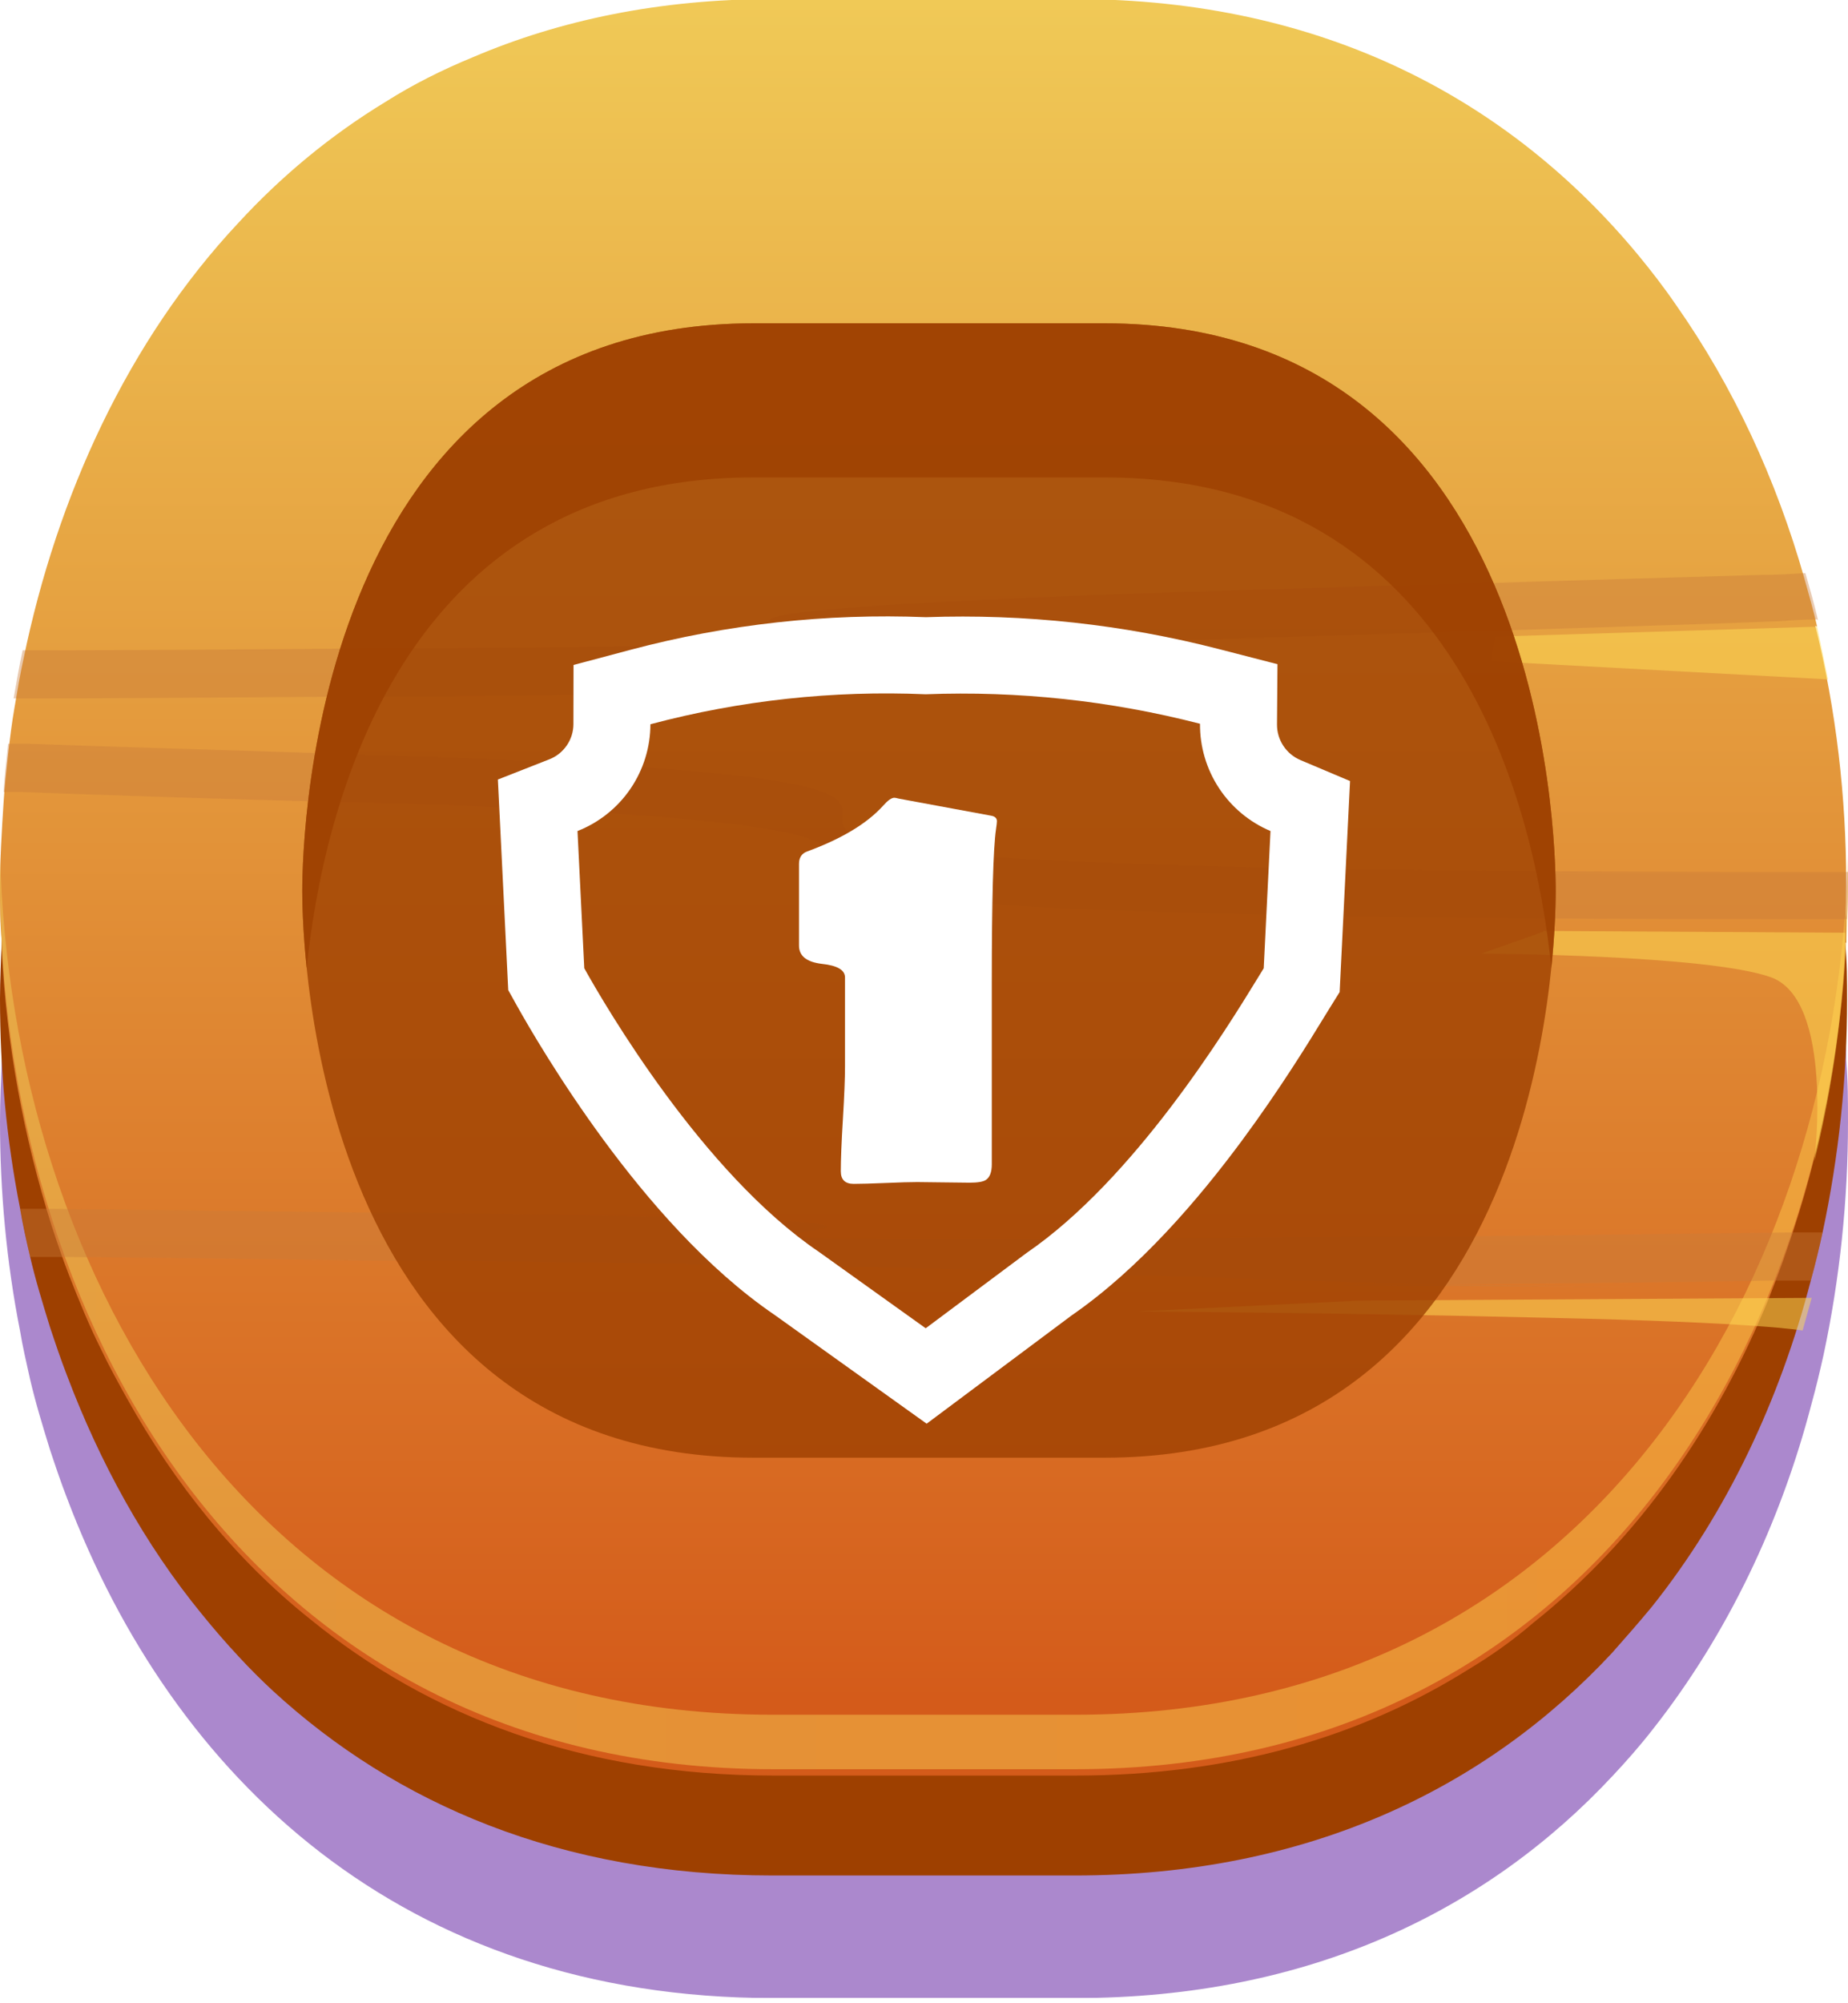 <svg width="48" height="52" viewBox="0 0 48 52" fill="none" xmlns="http://www.w3.org/2000/svg">
<g clip-path="url(#clip0_72_5477)">
<g style="mix-blend-mode:multiply" opacity="0.5">
<path d="M47.953 27.466C47.953 27.324 47.953 27.183 47.929 27.018C47.906 26.593 47.858 26.192 47.811 25.768C47.552 23.529 47.033 21.336 46.232 19.238C46.067 18.837 45.902 18.413 45.737 18.012C44.534 15.277 42.813 12.825 40.597 10.868C40.079 10.397 39.536 9.973 38.947 9.595C36.024 7.568 32.369 6.342 27.937 6.342H20.086C10.137 6.365 4.102 12.495 1.509 20.016C1.367 20.416 1.226 20.841 1.108 21.265C0.99 21.666 0.872 22.067 0.778 22.491C0.684 22.892 0.589 23.316 0.519 23.717C0.283 24.967 0.118 26.24 0.047 27.489C0.024 28.031 0 28.574 0 29.116C0 30.908 0.165 32.747 0.519 34.538C0.589 34.963 0.684 35.364 0.778 35.788C0.919 36.401 1.108 37.014 1.297 37.627C1.438 38.051 1.58 38.475 1.745 38.9C4.479 46.114 10.444 51.866 20.086 51.866H27.937C34.02 51.866 38.641 49.58 41.894 46.09C42.248 45.713 42.601 45.312 42.931 44.888C44.864 42.436 46.255 39.513 47.057 36.424C47.175 36 47.269 35.599 47.364 35.175C47.788 33.194 48 31.143 48 29.14C48 28.597 48 28.055 47.953 27.513V27.466ZM38.523 35.246C38.405 35.646 38.24 36.071 38.075 36.495C36.636 40.031 33.737 43.45 27.937 43.45H20.086C15.984 43.45 13.32 41.729 11.599 39.466C11.293 39.041 11.01 38.617 10.751 38.169C10.326 37.414 9.972 36.66 9.69 35.882C9.548 35.458 9.407 35.057 9.289 34.633C8.558 32.016 8.487 29.658 8.487 29.092C8.487 28.833 8.487 28.267 8.558 27.489C8.652 26.546 8.817 25.297 9.147 23.976C9.265 23.576 9.36 23.151 9.501 22.75C9.666 22.232 9.878 21.713 10.114 21.195C10.303 20.77 10.515 20.346 10.751 19.945C12.401 17.116 15.206 14.758 20.039 14.758H27.89C31.756 14.758 34.326 16.267 36.047 18.318C36.377 18.695 36.66 19.12 36.943 19.544C38.216 21.572 38.853 23.906 39.183 25.768C39.253 26.216 39.324 26.64 39.348 27.018C39.348 27.183 39.395 27.348 39.395 27.513C39.466 28.314 39.466 28.88 39.466 29.14C39.466 29.753 39.419 32.44 38.475 35.293L38.523 35.246Z" fill="#58129B"/>
</g>
<path d="M47.953 24.471C47.953 24.471 47.953 24.377 47.953 24.306C47.953 24.165 47.953 24.024 47.953 23.882C47.929 23.481 47.882 23.057 47.835 22.633C47.576 20.393 47.057 18.2 46.255 16.102C46.09 15.678 45.925 15.277 45.76 14.876C44.558 12.165 42.837 9.69 40.621 7.733C40.102 7.261 39.56 6.837 38.971 6.436C36.047 4.409 32.393 3.206 27.937 3.206H20.086C15.206 3.206 11.269 4.692 8.204 7.073C5.045 9.548 2.829 13.014 1.509 16.857C1.367 17.257 1.25 17.682 1.108 18.106C0.99 18.507 0.872 18.908 0.778 19.332C0.684 19.733 0.589 20.157 0.519 20.558C0.283 21.808 0.118 23.081 0.047 24.33C0.047 24.377 0.047 24.401 0.047 24.424C0.024 24.919 0 25.438 0 25.933C0 27.748 0.165 29.564 0.519 31.356C0.589 31.78 0.684 32.204 0.778 32.605C0.919 33.218 1.108 33.831 1.297 34.444C1.438 34.868 1.58 35.293 1.745 35.717C2.593 37.957 3.749 40.079 5.257 41.917C5.564 42.295 5.87 42.648 6.2 43.002C6.483 43.309 6.79 43.615 7.096 43.898C10.279 46.821 14.57 48.684 20.063 48.684H27.914C33.996 48.684 38.617 46.397 41.87 42.908C42.224 42.507 42.578 42.106 42.908 41.705C44.864 39.253 46.232 36.33 47.033 33.242C47.151 32.817 47.246 32.416 47.34 31.992C47.764 30.012 47.976 27.961 47.976 25.957C47.976 25.462 47.976 24.967 47.929 24.471H47.953ZM20.086 11.599H27.937C31.803 11.599 34.373 13.108 36.094 15.159C36.424 15.536 36.707 15.961 36.99 16.385C38.263 18.413 38.9 20.747 39.23 22.609C39.301 23.057 39.371 23.481 39.395 23.859C39.395 24.024 39.419 24.189 39.442 24.354C39.513 25.132 39.513 25.721 39.513 25.957C39.513 26.57 39.466 29.234 38.523 32.11C38.405 32.534 38.24 32.935 38.075 33.359C36.636 36.872 33.737 40.291 27.937 40.291H20.086C18.766 40.291 17.587 40.126 16.55 39.796C14.358 39.112 12.778 37.839 11.623 36.306C11.505 36.165 11.411 36.024 11.316 35.882C11.128 35.599 10.939 35.316 10.774 35.033C10.35 34.279 9.996 33.525 9.713 32.747C9.572 32.322 9.43 31.898 9.312 31.497C8.558 28.857 8.511 26.546 8.511 25.957C8.511 25.698 8.511 25.132 8.582 24.354C8.676 23.411 8.841 22.185 9.194 20.841C9.312 20.44 9.407 20.039 9.548 19.615C9.713 19.096 9.925 18.578 10.161 18.059C10.35 17.635 10.562 17.234 10.798 16.809C11.505 15.584 12.424 14.452 13.65 13.556C15.253 12.377 17.328 11.599 20.086 11.599Z" fill="#9E4000"/>
<path d="M47.198 16.267C47.104 15.843 46.986 15.442 46.868 15.018C46.138 12.448 45.029 10.043 43.521 7.898C43.214 7.45 42.884 7.026 42.554 6.625C39.253 2.64 34.42 -0.024 27.914 -0.024H20.063C17.14 -0.024 14.546 0.519 12.283 1.485C11.481 1.815 10.727 2.193 10.02 2.64C8.582 3.513 7.308 4.574 6.2 5.776C3.324 8.841 1.485 12.872 0.613 17.092C0.519 17.517 0.448 17.941 0.377 18.365C0.306 18.766 0.259 19.167 0.212 19.568C0.165 19.992 0.118 20.416 0.094 20.817C0.047 21.548 0 22.303 0 23.033C0 23.505 0 23.976 0.047 24.448C0.047 24.519 0.047 24.589 0.047 24.66C0.165 27.088 0.613 29.517 1.344 31.827C1.485 32.252 1.627 32.676 1.792 33.1C2.051 33.76 2.31 34.397 2.617 35.01C2.829 35.458 3.065 35.882 3.301 36.306C4.527 38.499 6.106 40.479 8.063 42.035C11.128 44.534 15.112 46.09 20.086 46.09H27.937C31.969 46.09 35.364 45.077 38.145 43.332C38.735 42.978 39.301 42.578 39.819 42.13C42.578 39.937 44.605 36.99 45.949 33.69C46.114 33.265 46.279 32.841 46.42 32.416C47.293 29.918 47.788 27.277 47.929 24.613C47.929 24.566 47.929 24.519 47.929 24.448C47.929 24.354 47.929 24.259 47.929 24.165C47.929 23.788 47.953 23.387 47.953 23.01V22.916C47.953 20.699 47.694 18.436 47.151 16.244L47.198 16.267Z" fill="url(#paint0_linear_72_5477)"/>
<g opacity="0.5">
<path d="M27.914 44.511H20.063C6.578 44.511 0.283 33.053 0 22.185C0 22.42 0 22.656 0 22.892C0 33.972 6.295 45.925 20.086 45.925H27.937C41.729 45.925 48 33.972 48 22.892C48 22.656 48 22.42 48 22.185C47.741 33.077 41.446 44.511 27.937 44.511H27.914Z" fill="url(#paint1_linear_72_5477)"/>
</g>
<g style="mix-blend-mode:multiply" opacity="0.4">
<path d="M47.198 16.079C46.868 16.079 46.538 16.102 46.208 16.126C43.851 16.22 41.234 16.291 38.428 16.385C37.933 16.385 37.438 16.409 36.943 16.432C3.112 17.352 35.505 17.894 10.137 18.082C9.76 18.082 9.407 18.082 9.053 18.082C5.564 18.106 2.853 18.13 1.084 18.13C0.825 18.13 0.589 18.13 0.354 18.13C0.424 17.729 0.495 17.305 0.589 16.88C0.849 16.88 1.155 16.88 1.485 16.88C3.324 16.88 6.012 16.857 9.407 16.833C9.854 16.833 10.326 16.833 10.797 16.833C36.33 16.644 2.381 16.126 36.071 15.206C36.707 15.206 37.344 15.183 37.98 15.159C40.762 15.065 43.379 14.994 45.737 14.923C46.137 14.923 46.515 14.9 46.892 14.876C47.01 15.277 47.128 15.701 47.222 16.102L47.198 16.079Z" fill="#C97B3A"/>
<path d="M48 22.633V22.727C48 23.104 48 23.481 47.976 23.858H47.929C47.505 23.858 47.057 23.858 46.609 23.858C44.44 23.858 42.059 23.858 39.466 23.835H39.371C6.342 23.552 35.34 21.619 9.194 20.817C9.006 20.817 8.817 20.817 8.629 20.817C5.139 20.723 2.381 20.629 0.519 20.558C0.377 20.558 0.236 20.558 0.094 20.558C0.118 20.157 0.165 19.733 0.212 19.308C0.401 19.308 0.589 19.308 0.778 19.308C2.64 19.379 5.352 19.45 8.77 19.568C9.029 19.568 9.289 19.568 9.548 19.591C35.835 20.393 6.271 22.302 39.183 22.609C39.277 22.609 39.395 22.609 39.489 22.609C42.554 22.633 45.336 22.633 47.811 22.633H48Z" fill="#C97B3A"/>
<path d="M47.34 31.992C47.245 32.416 47.151 32.841 47.033 33.242C46.68 33.242 46.302 33.242 45.949 33.242C43.52 33.289 40.88 33.312 38.051 33.336C37.438 33.336 36.825 33.336 36.188 33.336C30.295 33.383 46.185 33.407 45.949 33.407C30.931 33.407 33.053 32.959 11.34 32.723C10.774 32.723 10.232 32.723 9.689 32.723C6.436 32.676 3.772 32.652 1.792 32.629C1.438 32.629 1.108 32.629 0.778 32.629L0.519 31.379C0.778 31.379 1.061 31.379 1.344 31.379C3.277 31.403 5.965 31.426 9.289 31.474C9.713 31.474 10.137 31.474 10.562 31.474C36.684 31.756 3.041 32.369 37.061 32.086C37.556 32.086 38.027 32.086 38.499 32.086C41.352 32.063 44.016 32.016 46.42 31.992C46.727 31.992 47.033 31.992 47.34 31.992Z" fill="#C97B3A"/>
</g>
<g style="mix-blend-mode:overlay" opacity="0.5">
<path d="M38.829 16.526L47.199 16.267L47.481 17.635L38.735 17.163L38.829 16.526Z" fill="#FFDE55"/>
</g>
<g style="mix-blend-mode:overlay" opacity="0.5">
<path d="M40.078 24.165L47.929 24.212C47.929 24.212 47.953 26.805 47.128 30.13C47.128 30.13 47.646 25.957 45.996 25.367C44.346 24.778 38.475 24.754 38.475 24.754L40.078 24.189V24.165Z" fill="#FFDE55"/>
</g>
<g style="mix-blend-mode:overlay" opacity="0.5">
<path d="M35.293 33.76L47.057 33.69L46.821 34.538C46.821 34.538 45.69 34.326 40.244 34.208C34.326 34.067 29.54 34.043 29.54 34.043L35.316 33.76H35.293Z" fill="#FFDE55"/>
</g>
<g style="mix-blend-mode:multiply" opacity="0.8">
<path d="M28.691 37.839H19.568C8.181 37.839 7.851 24.613 7.851 23.128C7.851 21.642 8.181 8.393 19.568 8.393H28.691C40.078 8.393 40.408 21.619 40.408 23.128C40.408 24.637 40.078 37.839 28.691 37.839Z" fill="#9E4000"/>
</g>
<g style="mix-blend-mode:multiply" opacity="0.8">
<path fill-rule="evenodd" clip-rule="evenodd" d="M40.295 25.127C39.87 21.01 37.883 12.393 28.692 12.393H19.568C10.383 12.393 8.392 21.013 7.965 25.127C7.863 24.142 7.851 23.415 7.851 23.128C7.851 21.642 8.181 8.393 19.568 8.393H28.692C40.078 8.393 40.408 21.619 40.408 23.128C40.408 23.419 40.396 24.145 40.295 25.127Z" fill="#9E4000"/>
</g>
<g filter="url(#filter0_d_72_5477)">
<path d="M25.894 19.317C25.894 19.348 25.886 19.419 25.87 19.528C25.797 20.044 25.761 21.364 25.761 23.489V28.223C25.761 28.427 25.709 28.562 25.605 28.63C25.532 28.677 25.391 28.7 25.183 28.7C25.032 28.7 24.805 28.697 24.503 28.692C24.201 28.687 23.974 28.684 23.823 28.684C23.641 28.684 23.365 28.692 22.995 28.708C22.631 28.723 22.357 28.731 22.175 28.731C21.951 28.731 21.839 28.622 21.839 28.403C21.839 28.101 21.857 27.648 21.894 27.044C21.93 26.44 21.948 25.986 21.948 25.684V23.372C21.948 23.179 21.748 23.062 21.347 23.02C20.951 22.973 20.753 22.815 20.753 22.544V20.427C20.753 20.265 20.821 20.158 20.956 20.106C21.863 19.773 22.524 19.375 22.941 18.911C23.061 18.776 23.157 18.708 23.23 18.708C23.251 18.708 23.29 18.716 23.347 18.731C23.883 18.83 24.688 18.979 25.761 19.177C25.849 19.197 25.894 19.244 25.894 19.317Z" fill="white"/>
</g>
<g filter="url(#filter1_d_72_5477)">
<path fill-rule="evenodd" clip-rule="evenodd" d="M34.796 23.752L34.522 24.192C34.484 24.253 34.436 24.331 34.378 24.426C34.011 25.026 33.251 26.266 32.26 27.605C31.139 29.119 29.604 30.924 27.831 32.148L24.069 34.956L20.129 32.139C18.344 30.925 16.802 29.118 15.682 27.598C14.536 26.041 13.722 24.633 13.429 24.11L13.201 23.701L12.932 18.235L14.269 17.71C14.453 17.638 14.611 17.512 14.722 17.349C14.834 17.186 14.894 16.993 14.894 16.795L14.897 15.261L16.38 14.867C18.88 14.203 21.465 13.917 24.049 14.021C26.615 13.93 29.181 14.209 31.668 14.851L33.181 15.241L33.169 16.803C33.167 17 33.224 17.194 33.333 17.359C33.441 17.524 33.596 17.653 33.778 17.73L35.066 18.274L34.796 23.752ZM24.044 16.022C21.635 15.918 19.224 16.18 16.894 16.8C16.893 17.399 16.711 17.983 16.374 18.477C16.036 18.972 15.557 19.353 15 19.572L15.176 23.134C15.715 24.1 18.249 28.453 21.272 30.497L24.044 32.479L26.666 30.523C29.474 28.599 31.861 24.705 32.668 23.388C32.729 23.288 32.782 23.203 32.824 23.134L33 19.572C32.453 19.341 31.988 18.953 31.662 18.458C31.336 17.962 31.164 17.381 31.169 16.787C28.843 16.188 26.443 15.93 24.044 16.022Z" fill="white"/>
</g>
</g>
<defs>
<filter id="filter0_d_72_5477" x="20.753" y="18.708" width="5.141" height="12.023" filterUnits="userSpaceOnUse" color-interpolation-filters="sRGB">
<feFlood flood-opacity="0" result="BackgroundImageFix"/>
<feColorMatrix in="SourceAlpha" type="matrix" values="0 0 0 0 0 0 0 0 0 0 0 0 0 0 0 0 0 0 127 0" result="hardAlpha"/>
<feOffset dy="2"/>
<feComposite in2="hardAlpha" operator="out"/>
<feColorMatrix type="matrix" values="0 0 0 0 0.414 0 0 0 0 0.126 0 0 0 0 0.026 0 0 0 1 0"/>
<feBlend mode="normal" in2="BackgroundImageFix" result="effect1_dropShadow_72_5477"/>
<feBlend mode="normal" in="SourceGraphic" in2="effect1_dropShadow_72_5477" result="shape"/>
</filter>
<filter id="filter1_d_72_5477" x="12.932" y="14" width="22.135" height="22.956" filterUnits="userSpaceOnUse" color-interpolation-filters="sRGB">
<feFlood flood-opacity="0" result="BackgroundImageFix"/>
<feColorMatrix in="SourceAlpha" type="matrix" values="0 0 0 0 0 0 0 0 0 0 0 0 0 0 0 0 0 0 127 0" result="hardAlpha"/>
<feOffset dy="2"/>
<feComposite in2="hardAlpha" operator="out"/>
<feColorMatrix type="matrix" values="0 0 0 0 0.414 0 0 0 0 0.126 0 0 0 0 0.026 0 0 0 1 0"/>
<feBlend mode="normal" in2="BackgroundImageFix" result="effect1_dropShadow_72_5477"/>
<feBlend mode="normal" in="SourceGraphic" in2="effect1_dropShadow_72_5477" result="shape"/>
</filter>
<linearGradient id="paint0_linear_72_5477" x1="24" y1="-0.354" x2="24" y2="44.134" gradientUnits="userSpaceOnUse">
<stop stop-color="#F0CA57"/>
<stop offset="1" stop-color="#D45B1A"/>
</linearGradient>
<linearGradient id="paint1_linear_72_5477" x1="0.943" y1="34.043" x2="44.581" y2="34.043" gradientUnits="userSpaceOnUse">
<stop stop-color="#F0CA57"/>
<stop offset="0.5" stop-color="#F7C850"/>
<stop offset="1" stop-color="#FEC649"/>
</linearGradient>
<clipPath id="clip0_72_5477">
<rect width="48" height="51.866" fill="white"/>
</clipPath>
</defs>
</svg>

